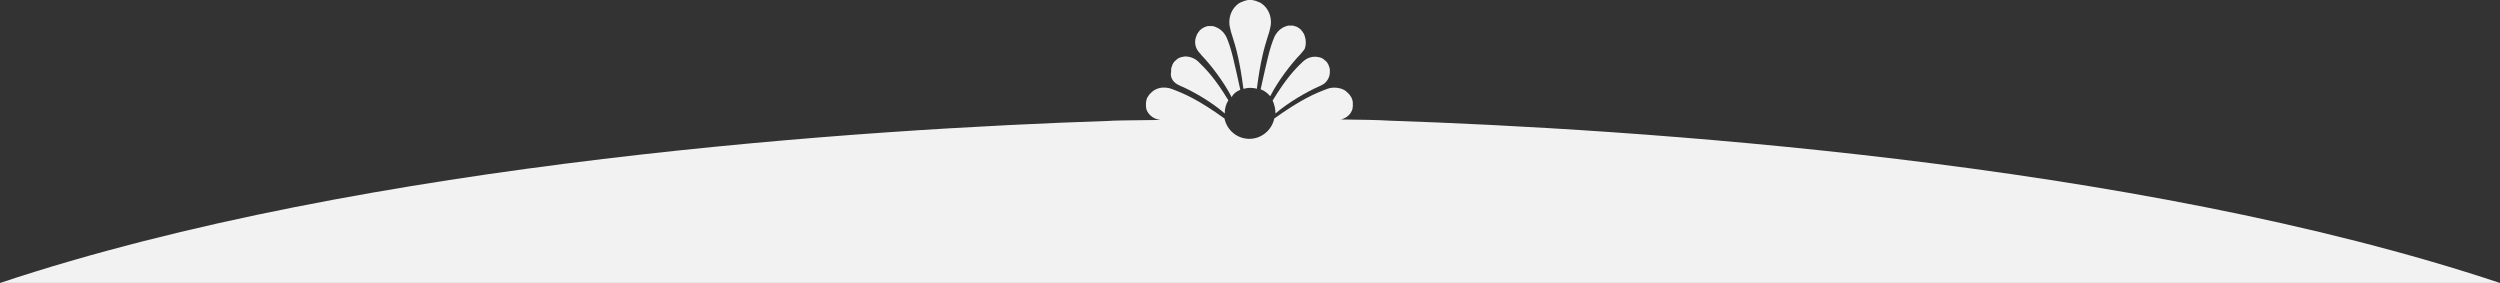 <svg xmlns="http://www.w3.org/2000/svg" xmlns:xlink="http://www.w3.org/1999/xlink" id="&#x5716;&#x5C64;_1" x="0px" y="0px" viewBox="0 0 1044.3 118.2" style="enable-background:new 0 0 1044.3 118.2;" xml:space="preserve"><rect x="0" y="0" width="1044.3" height="118.2" fill="#333333" stroke="none"/><style type="text/css">	.st0{fill:#F2F2F2;}</style><g>	<g>		<path class="st0" d="M532.8,47.4C532.8,47.4,532.8,47.4,532.8,47.4c5.3-4.6,13.2-9.1,17.7-11.1c0.2-0.1,0.5-0.2,0.7-0.3   c0.3-0.1,0.5-0.2,0.8-0.4c0.5-0.2,0.9-0.5,1.3-0.8c1.4-1.2,2.2-2.9,2.2-4.6c0,0,0,0,0,0c0-0.2,0-0.3,0-0.5c0,0,0-0.1,0-0.1   c0-0.1,0-0.3,0-0.4c0-0.1,0-0.1,0-0.2c0-0.1,0-0.3-0.1-0.4c0-0.1,0-0.1,0-0.2c0-0.1-0.1-0.2-0.1-0.3c0-0.1-0.1-0.2-0.1-0.2   c0-0.1-0.1-0.2-0.1-0.3c0-0.1-0.1-0.2-0.1-0.3c0-0.1-0.1-0.2-0.1-0.3c-0.1-0.1-0.1-0.2-0.2-0.3c0-0.1-0.1-0.1-0.1-0.2   c-0.1-0.2-0.2-0.3-0.3-0.5c0,0,0,0,0,0c0,0,0,0,0,0c0,0,0,0,0,0c0,0,0,0,0,0c-0.1-0.1-0.3-0.3-0.4-0.4c-0.1-0.1-0.1-0.1-0.2-0.2   c-0.1-0.1-0.2-0.2-0.3-0.2c-0.1-0.1-0.2-0.1-0.2-0.2c-0.1-0.1-0.2-0.1-0.2-0.2c-0.1-0.1-0.2-0.1-0.3-0.2c-0.1,0-0.1-0.1-0.2-0.1   c-0.1-0.1-0.2-0.1-0.3-0.2c-0.1,0-0.1-0.1-0.2-0.1c-0.1-0.1-0.2-0.1-0.4-0.1c-0.1,0-0.1,0-0.2-0.1c-0.1,0-0.3-0.1-0.4-0.1   c0,0-0.1,0-0.1,0c-0.2,0-0.3-0.1-0.5-0.1c0,0,0,0,0,0c-0.2,0-0.4-0.1-0.6-0.1c-1.8-0.1-3.5,0.4-4.9,1.5c-0.2,0.2-0.5,0.4-0.7,0.6   c-3.5,3.3-7.1,7.2-12.6,16.2C532.3,43.6,532.8,45.4,532.8,47.4z"></path>		<path class="st0" d="M491,34.7c0.4,0.3,0.9,0.6,1.3,0.8c0.2,0.1,0.5,0.2,0.8,0.4c0.2,0.1,0.4,0.2,0.7,0.3   c4.6,2,12.5,6.5,17.8,11.2c0,0,0-0.1,0-0.1c0-2,0.5-3.8,1.5-5.4c-5.5-9.1-9.2-12.9-12.6-16.2c-0.3-0.2-0.5-0.4-0.7-0.6   c-1.4-1-3.2-1.6-4.9-1.5c-0.2,0-0.4,0-0.6,0.1c0,0,0,0,0,0c-0.2,0-0.3,0.1-0.5,0.1c0,0-0.1,0-0.1,0c-0.1,0-0.3,0.1-0.4,0.1   c-0.1,0-0.1,0-0.2,0.1c-0.1,0-0.2,0.1-0.4,0.1c-0.1,0-0.1,0.1-0.2,0.1c-0.1,0.1-0.2,0.1-0.3,0.2c-0.1,0-0.1,0.1-0.2,0.1   c-0.1,0.1-0.2,0.1-0.3,0.2c-0.1,0.1-0.2,0.1-0.2,0.2c-0.1,0.1-0.2,0.1-0.2,0.2c-0.1,0.1-0.2,0.2-0.3,0.2c-0.1,0.1-0.1,0.1-0.2,0.2   c-0.1,0.1-0.3,0.3-0.4,0.4c0,0,0,0,0,0c0,0,0,0,0,0c0,0,0,0,0,0c0,0,0,0,0,0c-0.1,0.1-0.2,0.3-0.3,0.5c0,0.1-0.1,0.1-0.1,0.2   c-0.1,0.1-0.1,0.2-0.2,0.3c0,0.1-0.1,0.2-0.1,0.3c0,0.1-0.1,0.2-0.1,0.3c0,0.1-0.1,0.2-0.1,0.3c0,0.1-0.1,0.2-0.1,0.2   c0,0.1-0.1,0.2-0.1,0.3c0,0.1,0,0.1,0,0.2c0,0.1-0.1,0.3-0.1,0.4c0,0.1,0,0.1,0,0.2c0,0.1,0,0.3,0,0.4c0,0,0,0.1,0,0.1   c0,0.2,0,0.3,0,0.5c0,0,0,0,0,0C488.8,31.8,489.5,33.5,491,34.7z"></path>		<path class="st0" d="M1044.3,118.2c-153.4-51.1-363.6-64.4-464-67.8c-4.5-0.3-11.7-0.4-20.3-0.5c0.2,0,0.3-0.1,0.5-0.1   c2-0.6,3.5-1.9,4.2-3.6c0,0,0,0,0,0c0.1-0.2,0.1-0.3,0.2-0.5c0,0,0-0.1,0-0.1c0.1-0.1,0.1-0.3,0.1-0.4c0-0.1,0-0.1,0-0.2   c0-0.1,0.1-0.3,0.1-0.4c0-0.1,0-0.1,0-0.2c0-0.1,0-0.2,0-0.4c0-0.1,0-0.2,0-0.3c0-0.1,0-0.2,0-0.3c0-0.1,0-0.2,0-0.3   c0-0.1,0-0.2,0-0.3c0-0.1,0-0.2-0.1-0.4c0-0.1,0-0.2,0-0.3c0-0.2-0.1-0.4-0.2-0.6c0,0,0,0,0,0c0,0,0,0,0,0c0,0,0,0,0,0   c0,0,0,0,0,0c-0.1-0.2-0.1-0.4-0.2-0.6c0-0.1-0.1-0.2-0.1-0.2c-0.1-0.1-0.1-0.2-0.2-0.3c-0.1-0.1-0.1-0.2-0.2-0.3   c-0.1-0.1-0.1-0.2-0.2-0.3c-0.1-0.1-0.1-0.2-0.2-0.3c-0.1-0.1-0.1-0.1-0.2-0.2c-0.1-0.1-0.2-0.2-0.3-0.3c0-0.1-0.1-0.1-0.2-0.2   c-0.1-0.1-0.2-0.2-0.3-0.3c0,0-0.1-0.1-0.1-0.1c-0.1-0.1-0.2-0.2-0.4-0.3c0,0-0.1,0-0.1-0.1c-0.1-0.1-0.3-0.2-0.4-0.3c0,0,0,0,0,0   c-0.2-0.1-0.4-0.2-0.6-0.3c-1.7-0.8-3.8-1-5.6-0.6c-0.3,0.1-0.6,0.2-1,0.3c-5.4,2-11.1,4.5-22.2,12.4c-1,4.8-5.3,8.5-10.4,8.5   s-9.4-3.6-10.4-8.5c-11-7.9-16.8-10.4-22.2-12.4c-0.3-0.1-0.7-0.2-1-0.3c-1.9-0.4-3.9-0.3-5.6,0.6c-0.2,0.1-0.4,0.2-0.6,0.3   c0,0,0,0,0,0c-0.2,0.1-0.3,0.2-0.4,0.3c0,0-0.1,0-0.1,0.1c-0.1,0.1-0.2,0.2-0.4,0.3c0,0-0.1,0.1-0.1,0.1c-0.1,0.1-0.2,0.2-0.3,0.3   c-0.1,0.1-0.1,0.1-0.2,0.2c-0.1,0.1-0.2,0.2-0.3,0.3c-0.1,0.1-0.1,0.1-0.2,0.2c-0.1,0.1-0.1,0.2-0.2,0.3c-0.1,0.1-0.1,0.2-0.2,0.3   c-0.1,0.1-0.1,0.2-0.2,0.3c-0.1,0.1-0.1,0.2-0.2,0.3c0,0.1-0.1,0.2-0.1,0.2c-0.1,0.2-0.2,0.4-0.2,0.6c0,0,0,0,0,0c0,0,0,0,0,0   c0,0,0,0,0,0c0,0,0,0,0,0c-0.1,0.2-0.1,0.4-0.2,0.6c0,0.1,0,0.2,0,0.3c0,0.1,0,0.2-0.1,0.4c0,0.1,0,0.2,0,0.3c0,0.1,0,0.2,0,0.3   c0,0.1,0,0.2,0,0.3c0,0.1,0,0.2,0,0.3c0,0.1,0,0.3,0,0.4c0,0.1,0,0.1,0,0.2c0,0.1,0.1,0.3,0.1,0.4c0,0.1,0,0.1,0,0.2   c0,0.1,0.1,0.3,0.1,0.4c0,0,0,0.1,0,0.1c0.1,0.2,0.1,0.3,0.2,0.5c0,0,0,0,0,0c0.8,1.7,2.3,3,4.2,3.6c0.5,0.2,1.1,0.2,1.6,0.3   c-12.8,0.1-21.5,0.3-21.5,0.4C363.6,53.8,153.4,67.1,0,118.2"></path>	</g>	<path class="st0" d="M514.8,15.2c1.6,5,3.1,10.4,4.6,21.9c0.9-0.2,1.8-0.4,2.8-0.4s1.9,0.1,2.8,0.4c1.5-11.5,3-16.9,4.6-21.9  c0.5-1.4,0.8-2.5,1-3.6c0.2-0.7,0.3-1.5,0.3-2.3c0-2.8-1.1-5.3-2.9-7c0,0,0,0,0,0c-0.2-0.2-0.3-0.3-0.5-0.4c0,0-0.1-0.1-0.1-0.1  c-0.2-0.1-0.3-0.2-0.5-0.4c-0.1,0-0.1-0.1-0.2-0.1c-0.2-0.1-0.3-0.2-0.5-0.3c-0.1,0-0.2-0.1-0.3-0.1c-0.1-0.1-0.3-0.1-0.5-0.2  c-0.1,0-0.2-0.1-0.3-0.1c-0.1-0.1-0.3-0.1-0.4-0.2c-0.1,0-0.3-0.1-0.4-0.1c-0.1,0-0.3-0.1-0.4-0.1c-0.2,0-0.3-0.1-0.5-0.1  c-0.1,0-0.2,0-0.3-0.1c-0.3,0-0.5,0-0.8,0c0,0,0,0-0.1,0h0c0,0,0,0,0,0s0,0,0,0h0c0,0,0,0-0.1,0c-0.3,0-0.5,0-0.8,0  c-0.1,0-0.2,0-0.3,0.1c-0.2,0-0.3,0-0.5,0.1c-0.1,0-0.3,0.1-0.4,0.1c-0.1,0-0.3,0.1-0.4,0.1c-0.1,0-0.3,0.1-0.4,0.2  c-0.1,0-0.2,0.1-0.3,0.1c-0.2,0.1-0.3,0.1-0.5,0.2c-0.1,0-0.2,0.1-0.3,0.1c-0.2,0.1-0.3,0.2-0.5,0.3c-0.1,0-0.1,0.1-0.2,0.1  c-0.2,0.1-0.3,0.2-0.5,0.4c0,0-0.1,0.1-0.1,0.1c-0.2,0.1-0.4,0.3-0.5,0.4c0,0,0,0,0,0c-1.8,1.7-2.9,4.2-2.9,7  c0,0.8,0.1,1.6,0.3,2.3C514,12.6,514.3,13.8,514.8,15.2z"></path>	<path class="st0" d="M545,15C545,15,545,15,545,15c-0.1-0.2-0.1-0.3-0.2-0.5c0,0,0-0.1,0-0.1c-0.1-0.1-0.1-0.3-0.2-0.4  c0,0-0.1-0.1-0.1-0.1c-0.1-0.1-0.1-0.2-0.2-0.3c0-0.1-0.1-0.1-0.1-0.2c-0.1-0.1-0.2-0.2-0.2-0.3c-0.1-0.1-0.1-0.1-0.2-0.2  c-0.1-0.1-0.2-0.2-0.2-0.3c-0.1-0.1-0.1-0.1-0.2-0.2c-0.1-0.1-0.2-0.1-0.2-0.2c-0.1-0.1-0.2-0.1-0.3-0.2c-0.1-0.1-0.1-0.1-0.2-0.2  c-0.2-0.1-0.3-0.2-0.5-0.3c0,0,0,0,0,0c0,0,0,0,0,0c0,0,0,0,0,0c0,0,0,0,0,0c-0.2-0.1-0.4-0.2-0.5-0.3c-0.1,0-0.2-0.1-0.3-0.1  c-0.1,0-0.2-0.1-0.3-0.1c-0.1,0-0.2-0.1-0.3-0.1c-0.1,0-0.2,0-0.3-0.1c-0.1,0-0.2,0-0.3-0.1c-0.1,0-0.2,0-0.3,0c-0.1,0-0.3,0-0.4,0  c-0.1,0-0.1,0-0.2,0c-0.1,0-0.3,0-0.4,0c-0.1,0-0.1,0-0.2,0c-0.2,0-0.3,0-0.4,0c0,0-0.1,0-0.1,0c-0.2,0-0.3,0.1-0.5,0.1  c0,0,0,0,0,0c-0.2,0.1-0.4,0.1-0.6,0.2c-1.8,0.6-3.2,1.8-4.2,3.4c-0.2,0.3-0.3,0.5-0.5,0.9c-2.1,4.8-3.2,10.4-5.8,22  c1.6,0.6,2.9,1.6,4,2.9c3.3-6.5,8.9-13.7,12.4-17.3c0.2-0.2,0.4-0.4,0.5-0.6c0.2-0.2,0.4-0.5,0.6-0.7c0.4-0.4,0.7-0.9,1-1.4  C545.6,18.7,545.6,16.7,545,15z"></path>	<path class="st0" d="M518.1,37.5c-2.6-11.7-3.7-17.3-5.8-22c-0.2-0.3-0.3-0.6-0.5-0.9c-1-1.6-2.5-2.8-4.2-3.4  c-0.2-0.1-0.4-0.1-0.6-0.2c0,0,0,0,0,0c-0.2,0-0.3-0.1-0.5-0.1c0,0-0.1,0-0.1,0c-0.1,0-0.3,0-0.4,0c-0.1,0-0.1,0-0.2,0  c-0.1,0-0.3,0-0.4,0c-0.1,0-0.1,0-0.2,0c-0.1,0-0.3,0-0.4,0c-0.1,0-0.2,0-0.3,0c-0.1,0-0.2,0-0.3,0.1c-0.1,0-0.2,0-0.3,0.1  c-0.1,0-0.2,0-0.3,0.1c-0.1,0-0.2,0.1-0.3,0.1c-0.1,0-0.2,0.1-0.3,0.1c-0.2,0.1-0.4,0.2-0.5,0.3c0,0,0,0,0,0c0,0,0,0,0,0  c0,0,0,0,0,0c0,0,0,0,0,0c-0.2,0.1-0.4,0.2-0.5,0.3c-0.1,0-0.1,0.1-0.2,0.2c-0.1,0.1-0.2,0.1-0.3,0.2c-0.1,0.1-0.2,0.1-0.2,0.2  c-0.1,0.1-0.2,0.1-0.2,0.2c-0.1,0.1-0.2,0.2-0.2,0.3c-0.1,0.1-0.1,0.1-0.2,0.2c-0.1,0.1-0.2,0.2-0.2,0.3c0,0.1-0.1,0.1-0.1,0.2  c-0.1,0.1-0.2,0.2-0.2,0.3c0,0-0.1,0.1-0.1,0.1c-0.1,0.1-0.1,0.3-0.2,0.4c0,0,0,0.1,0,0.1c-0.1,0.2-0.1,0.3-0.2,0.5c0,0,0,0,0,0  c-0.7,1.7-0.6,3.7,0.3,5.4c0.3,0.5,0.6,1,1,1.4c0.2,0.2,0.4,0.4,0.6,0.7c0.2,0.2,0.3,0.4,0.5,0.6c3.5,3.6,9.1,10.8,12.4,17.3  C515.2,39.1,516.6,38.1,518.1,37.5z"></path></g></svg>